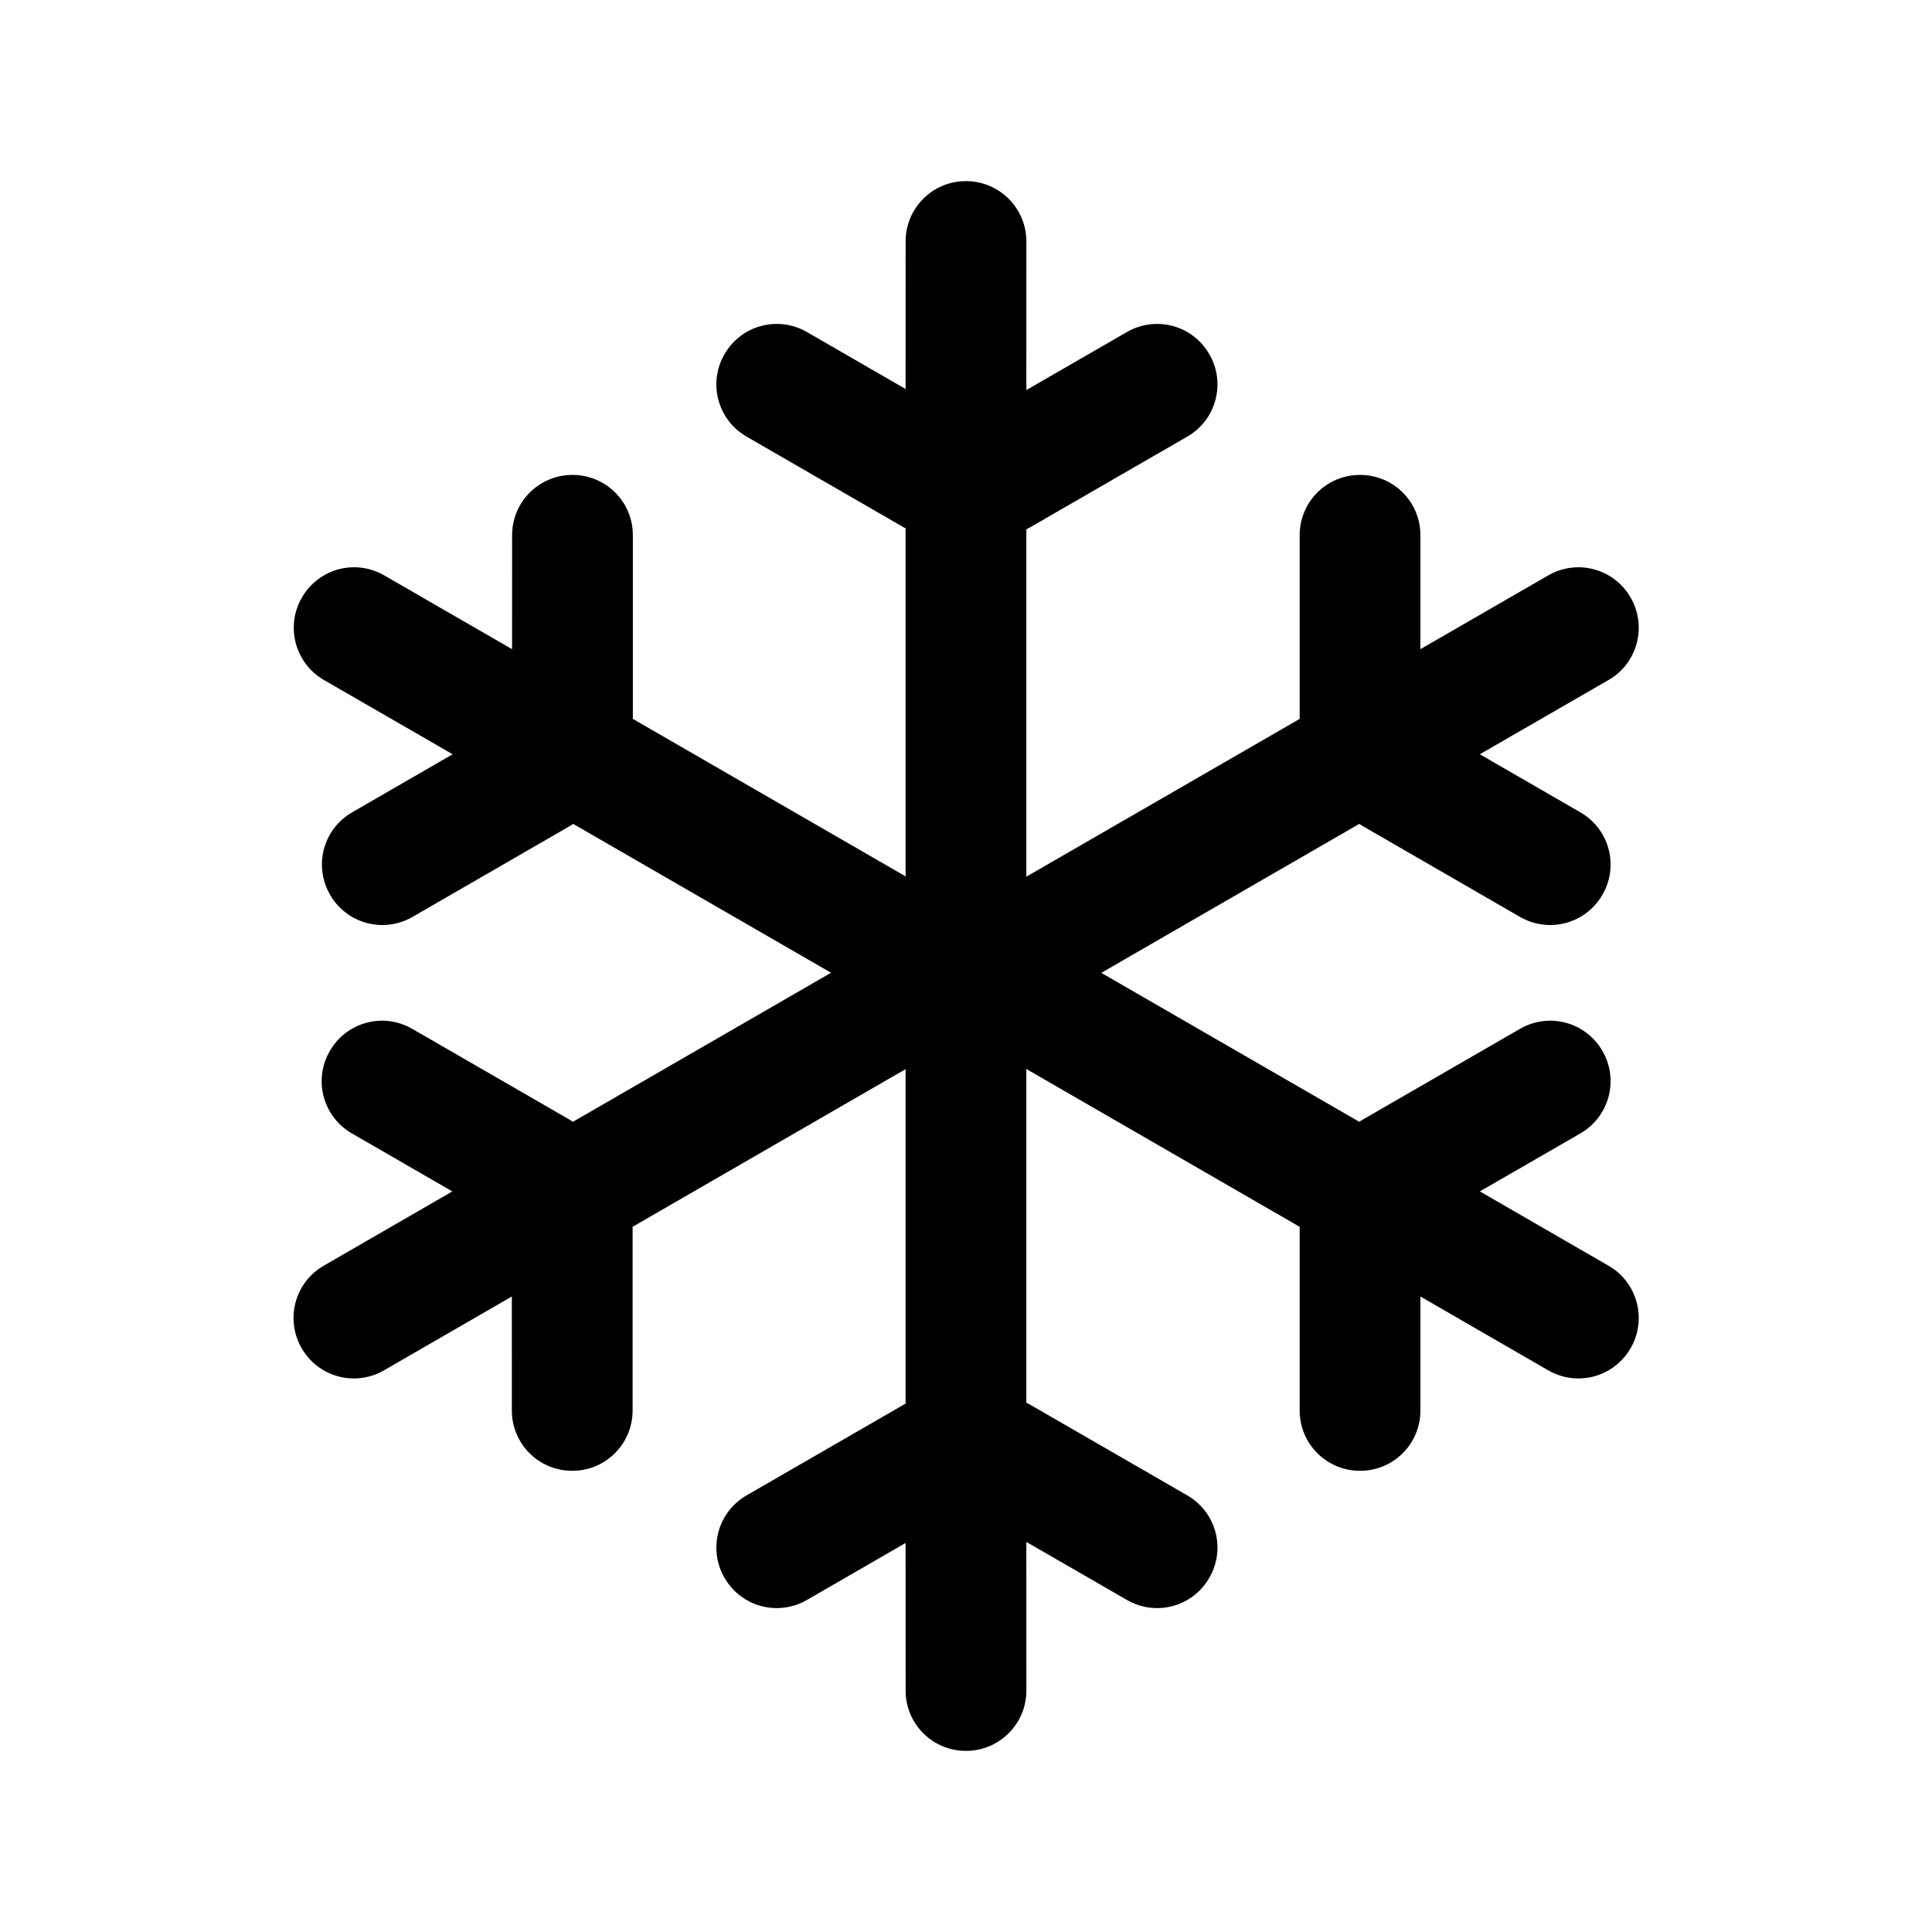 <?xml version="1.0" encoding="UTF-8"?>
<svg width="64px" height="64px" viewBox="0 0 64 64" version="1.1" xmlns="http://www.w3.org/2000/svg" xmlns:xlink="http://www.w3.org/1999/xlink">
    <title>winter_check</title>
    <g id="winter_check" stroke="none" stroke-width="1" fill="none" fill-rule="evenodd">
        <path d="M32,6 C33.105,6 34,6.895 34,7.997 L33.999,12.921 L37.329,11 C38.239,10.474 39.389,10.74 39.976,11.599 L40.06,11.732 C40.613,12.689 40.292,13.908 39.329,14.464 L34.132,17.464 L33.999,17.534 L33.999,29.041 L43.054,23.814 C43.053,23.787 43.053,23.76 43.053,23.732 L43.053,17.732 C43.053,16.678 43.861,15.814 44.902,15.738 L45.053,15.732 C46.157,15.732 47.053,16.619 47.053,17.732 L47.052,21.505 L51.287,19.061 C52.197,18.535 53.345,18.802 53.933,19.661 L54.017,19.794 C54.569,20.751 54.242,21.974 53.287,22.525 L49.021,24.986 L52.351,26.909 C53.262,27.435 53.606,28.563 53.156,29.501 L53.083,29.641 C52.53,30.597 51.314,30.929 50.351,30.373 L45.154,27.372 L45.027,27.293 L36.482,32.227 L45.028,37.161 L45.154,37.082 L50.351,34.082 C51.314,33.526 52.53,33.857 53.083,34.814 L53.083,34.814 L53.156,34.953 C53.606,35.891 53.262,37.02 52.351,37.546 L52.351,37.546 L49.022,39.467 L53.287,41.93 C54.196,42.454 54.536,43.589 54.09,44.522 L54.017,44.66 L53.933,44.793 C53.345,45.652 52.197,45.919 51.287,45.394 L51.287,45.394 L47.052,42.948 L47.053,46.723 C47.053,47.777 46.244,48.641 45.203,48.717 L45.053,48.722 C43.948,48.722 43.053,47.835 43.053,46.723 L43.053,40.722 L43.055,40.641 L33.999,35.412 L33.999,46.465 L34.132,46.536 L39.329,49.536 C40.292,50.092 40.613,51.311 40.06,52.268 L40.06,52.268 L39.976,52.401 C39.389,53.26 38.239,53.526 37.329,53 L37.329,53 L33.999,51.078 L34,56.003 C34,57.055 33.184,57.918 32.149,57.995 L32,58 L31.85,57.995 C30.809,57.918 30,57.056 30,56.003 L30,56.003 L29.999,51.113 L26.732,53 C25.821,53.526 24.672,53.26 24.084,52.401 L24,52.268 C23.448,51.311 23.769,50.092 24.732,49.536 L29.929,46.536 L29.999,46.497 L29.999,35.417 L20.954,40.64 C20.955,40.667 20.956,40.695 20.956,40.722 L20.956,46.723 C20.956,47.777 20.147,48.641 19.106,48.717 L18.956,48.722 C17.851,48.722 16.956,47.835 16.956,46.723 L16.955,42.948 L12.721,45.394 C11.811,45.919 10.663,45.652 10.076,44.793 L9.992,44.66 C9.439,43.704 9.767,42.481 10.721,41.93 L14.984,39.467 L11.657,37.546 C10.747,37.02 10.402,35.891 10.852,34.953 L10.926,34.814 C11.478,33.857 12.694,33.526 13.657,34.082 L18.854,37.082 L18.979,37.161 L27.529,32.224 L18.988,27.293 L18.863,27.372 L13.666,30.373 C12.703,30.929 11.486,30.597 10.934,29.641 L10.934,29.641 L10.861,29.501 C10.411,28.563 10.755,27.435 11.666,26.909 L11.666,26.909 L14.994,24.986 L10.729,22.525 C9.821,22 9.48,20.866 9.927,19.933 L10,19.794 L10.084,19.661 C10.672,18.802 11.82,18.535 12.729,19.061 L12.729,19.061 L16.963,21.505 L16.964,17.732 C16.964,16.678 17.773,15.814 18.814,15.738 L18.964,15.732 C20.069,15.732 20.964,16.619 20.964,17.732 L20.964,23.732 L20.96,23.812 L29.999,29.031 L29.999,17.502 L29.929,17.464 L24.732,14.464 C23.769,13.908 23.448,12.689 24,11.732 L24,11.732 L24.084,11.599 C24.672,10.74 25.821,10.474 26.732,11 L26.732,11 L29.999,12.886 L30,7.997 C30,6.944 30.809,6.082 31.85,6.005 L32,6 Z" id="Combined-Shape" fill="#000000" fill-rule="nonzero"></path>
    </g>
</svg>